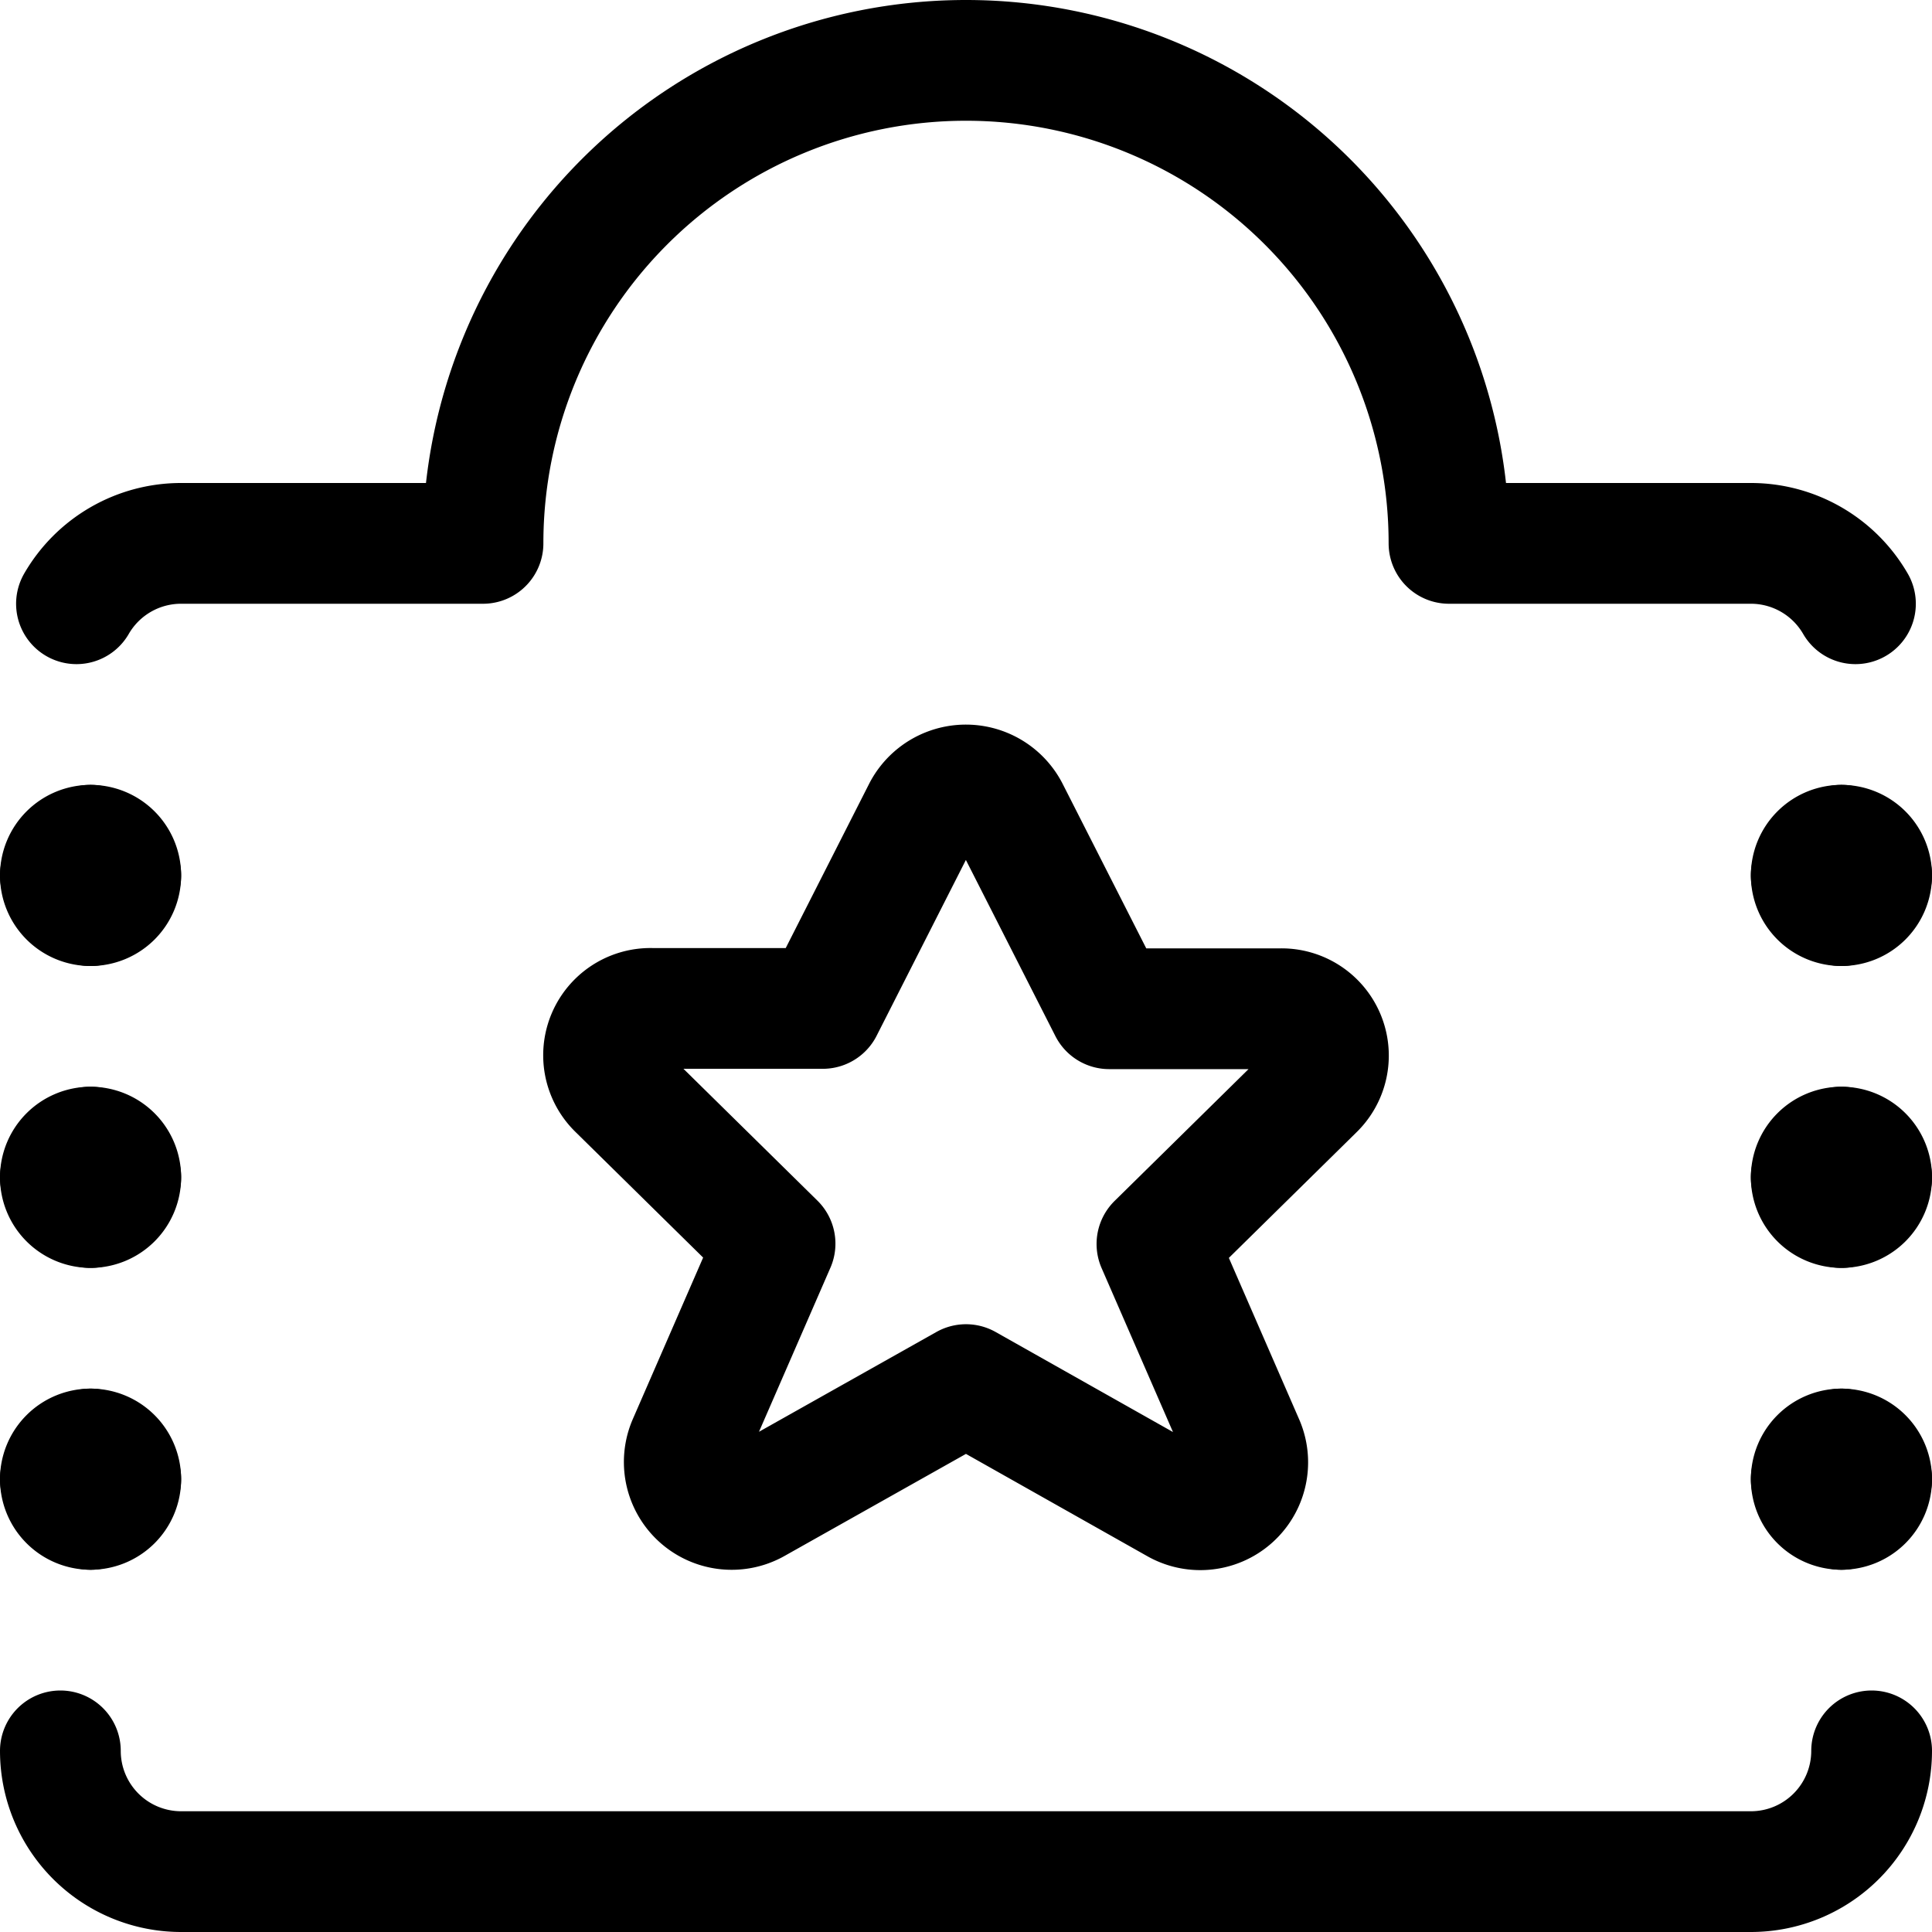 <svg id="Regular" xmlns="http://www.w3.org/2000/svg" viewBox="0 0 24 24"><defs><style>.cls-1{fill:none;stroke:currentColor;stroke-linecap:round;stroke-linejoin:round;stroke-width:1.5px;}</style></defs><title>movie-cinema</title><path class="cls-1" d="M22.875,11.25a.375.375,0,0,1-.375-.375"/><path class="cls-1" d="M23.25,10.875a.375.375,0,0,1-.375.375"/><path class="cls-1" d="M22.875,10.5a.375.375,0,0,1,.375.375"/><path class="cls-1" d="M22.5,10.875a.375.375,0,0,1,.375-.375"/><path class="cls-1" d="M22.875,15a.375.375,0,0,1-.375-.375"/><path class="cls-1" d="M23.25,14.625a.375.375,0,0,1-.375.375"/><path class="cls-1" d="M22.875,14.25a.375.375,0,0,1,.375.375"/><path class="cls-1" d="M22.5,14.625a.375.375,0,0,1,.375-.375"/><path class="cls-1" d="M22.875,18.75a.375.375,0,0,1-.375-.375"/><path class="cls-1" d="M23.25,18.375a.375.375,0,0,1-.375.375"/><path class="cls-1" d="M22.875,18a.375.375,0,0,1,.375.375"/><path class="cls-1" d="M22.5,18.375A.375.375,0,0,1,22.875,18"/><path class="cls-1" d="M1.125,11.25a.375.375,0,0,1-.375-.375"/><path class="cls-1" d="M1.5,10.875a.375.375,0,0,1-.375.375"/><path class="cls-1" d="M1.125,10.5a.375.375,0,0,1,.375.375"/><path class="cls-1" d="M.75,10.875a.375.375,0,0,1,.375-.375"/><path class="cls-1" d="M1.125,15a.375.375,0,0,1-.375-.375"/><path class="cls-1" d="M1.5,14.625A.375.375,0,0,1,1.125,15"/><path class="cls-1" d="M1.125,14.25a.375.375,0,0,1,.375.375"/><path class="cls-1" d="M.75,14.625a.375.375,0,0,1,.375-.375"/><path class="cls-1" d="M1.125,18.75a.375.375,0,0,1-.375-.375"/><path class="cls-1" d="M1.5,18.375a.375.375,0,0,1-.375.375"/><path class="cls-1" d="M1.125,18a.375.375,0,0,1,.375.375"/><path class="cls-1" d="M.75,18.375A.375.375,0,0,1,1.125,18"/><path class="cls-1" d="M.75,21.75a1.5,1.5,0,0,0,1.5,1.5h19.5a1.5,1.5,0,0,0,1.5-1.5"/><path class="cls-1" d="M23.049,7.5a1.5,1.5,0,0,0-1.3-.75H18a6,6,0,0,0-12,0H2.25a1.5,1.5,0,0,0-1.3.75"/><path class="cls-1" d="M12.53,10.073l1.249,2.458h2.127a.582.582,0,0,1,.419,1l-1.953,1.922,1.082,2.485a.589.589,0,0,1-.839.737L12,17.2,9.385,18.671a.589.589,0,0,1-.839-.737l1.082-2.485L7.675,13.527a.582.582,0,0,1,.419-1h2.127l1.248-2.458A.6.6,0,0,1,12.53,10.073Z"/></svg>
